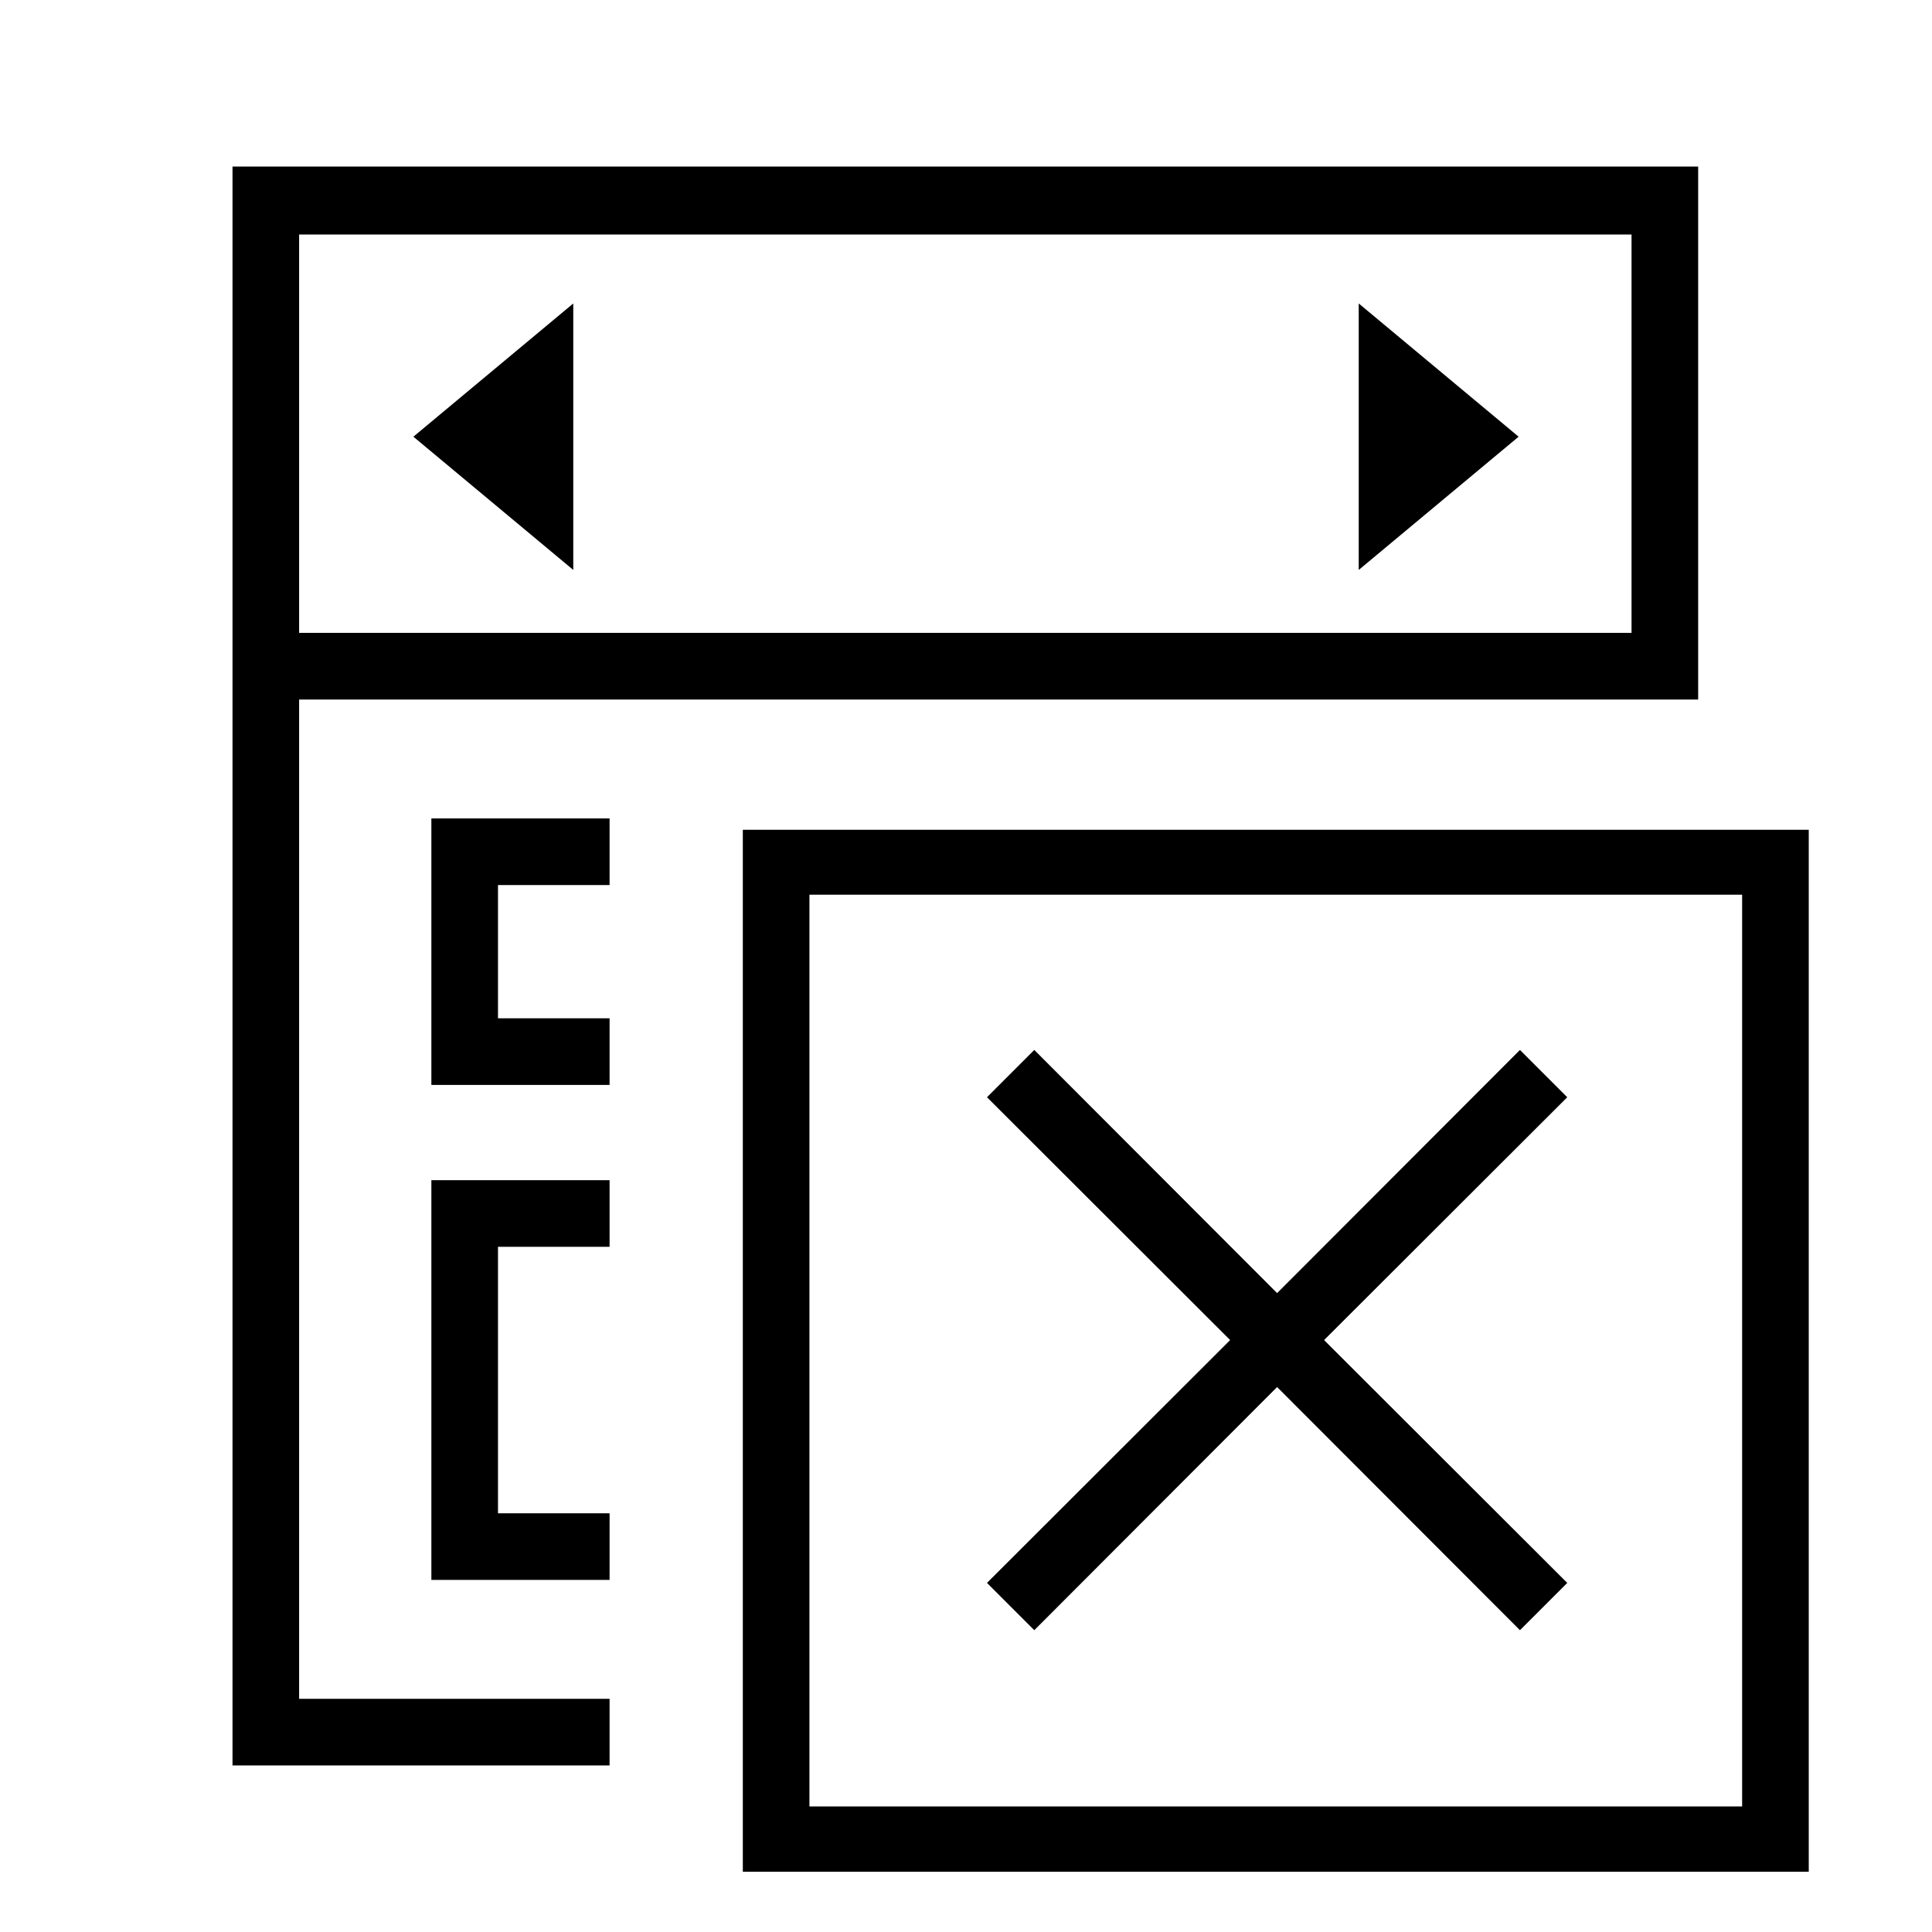 <?xml version="1.0" encoding="utf-8"?>
<!-- Generator: Adobe Illustrator 20.1.0, SVG Export Plug-In . SVG Version: 6.00 Build 0)  -->
<svg version="1.1" id="Ebene_1" xmlns="http://www.w3.org/2000/svg" xmlns:xlink="http://www.w3.org/1999/xlink" x="0px" y="0px"
	 width="580px" height="580px" viewBox="0 0 580 580" style="enable-background:new 0 0 580 580;" xml:space="preserve">
<g>
	<polygon points="407.9,171.1 455.9,131.1 407.9,91.1 	"/>
	<polygon points="172.1,171.1 172.1,91.1 124.1,131.1 	"/>
	<path d="M509.8,210V50h-440v480H183v-20H89.8V210H183h306.8H509.8z M89.8,190V70.4h400V190H89.8z"/>
	<polygon points="129.5,474.3 183,474.3 183,454.3 149.5,454.3 149.5,374.3 183,374.3 183,354.3 129.5,354.3 	"/>
	<polygon points="129.5,325.7 183,325.7 183,305.7 149.5,305.7 149.5,265.7 183,265.7 183,245.7 129.5,245.7 	"/>
	<path d="M223,249.1v312.8h320V249.1H223z M523,542.3H243V268.6h280V542.3z"/>
	<polygon points="310.5,489.4 383.4,416.4 456.3,489.4 470.5,475.2 397.5,402.3 470.5,329.4 456.3,315.2 383.4,388.2 310.5,315.2 
		296.3,329.4 369.3,402.3 296.3,475.2 	"/>
</g>
</svg>
